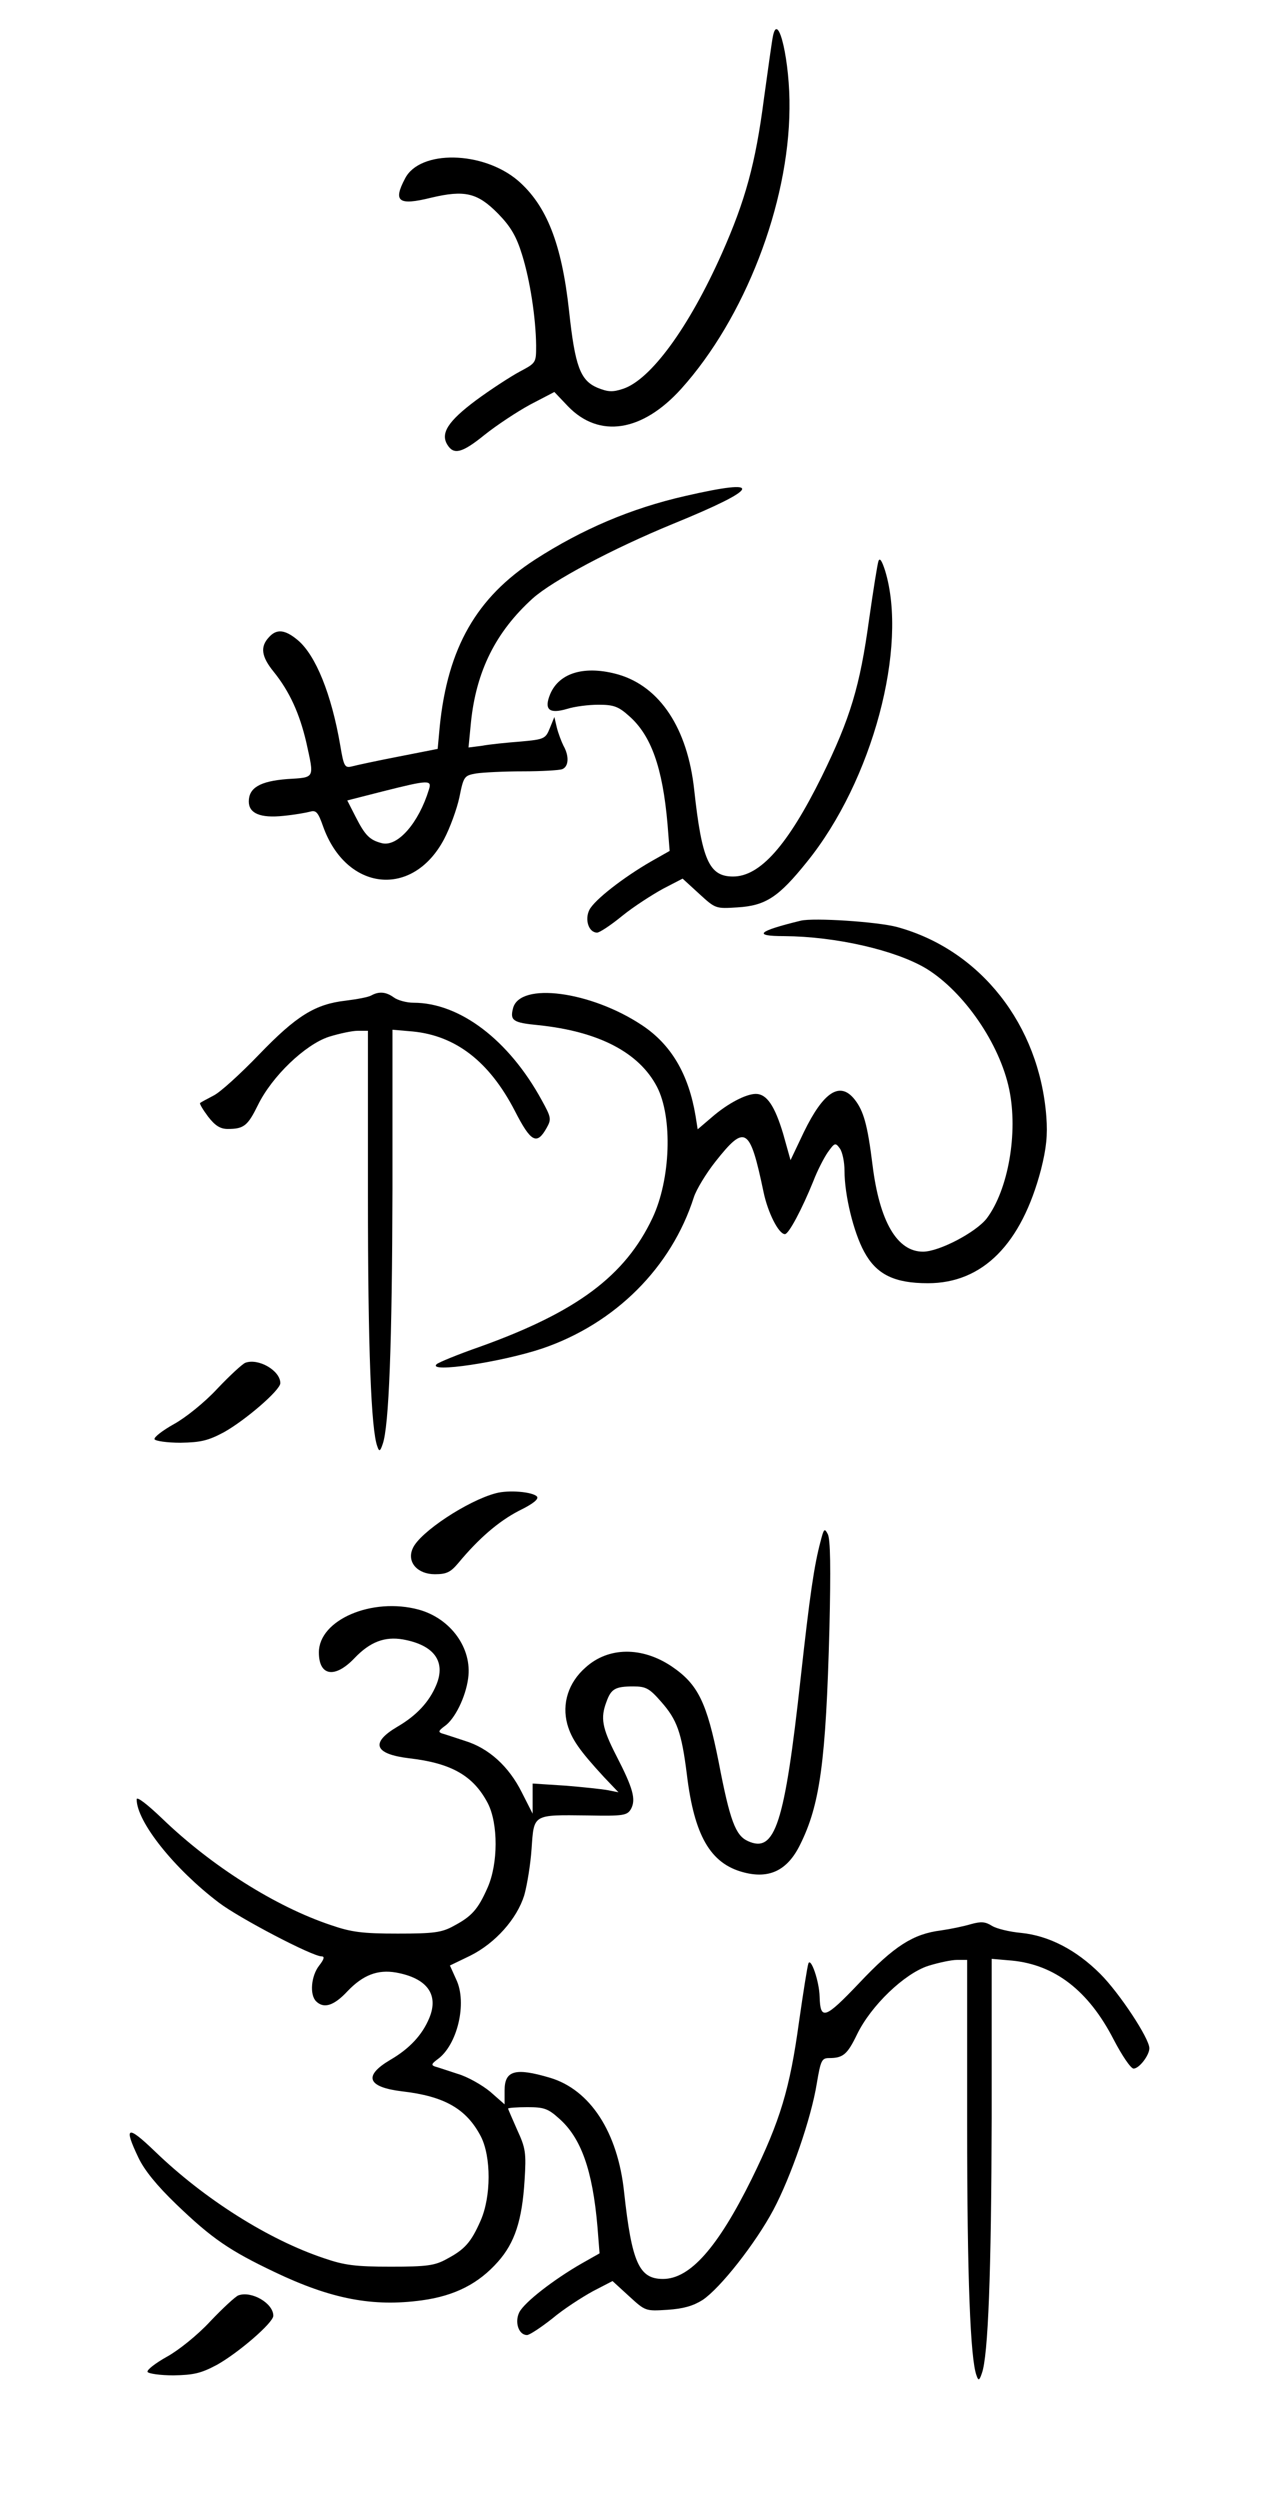 <?xml version="1.0" encoding="UTF-8" standalone="no"?>
<!DOCTYPE svg PUBLIC "-//W3C//DTD SVG 20010904//EN" "http://www.w3.org/TR/2001/REC-SVG-20010904/DTD/svg10.dtd">
<svg version="1.0" xmlns="http://www.w3.org/2000/svg" width="361pt" height="713pt" viewBox="0 0 361 713" preserveAspectRatio="xMidYMid meet">
<g transform="translate(0,713) scale(0.1,-0.1)" fill="#000000" stroke="none">
<path d="M2206 7028 c-3 -13 -14 -94 -26 -180 -24 -185 -53 -290 -120 -441 -94 -211 -203 -360 -282 -386 -30 -10 -43 -9 -73 3 -49 21 -64 61 -81 219 -21 192 -64 301 -146 372 -100 85 -280 88 -322 6 -35 -66 -19 -78 74 -55 97 23 133 14 192 -46 36 -37 52 -65 68 -117 23 -74 39 -180 40 -258 0 -50 0 -50 -47 -75 -26 -14 -83 -51 -125 -82 -79 -59 -102 -94 -81 -127 18 -29 42 -23 105 28 35 28 94 67 131 87 l69 36 39 -41 c89 -92 212 -73 323 50 181 201 307 526 309 799 2 132 -32 280 -47 208z"/>
<path d="M1954 5715 c-153 -35 -292 -94 -427 -181 -167 -108 -249 -251 -272 -475 l-6 -65 -112 -22 c-62 -12 -122 -25 -133 -28 -20 -5 -23 0 -33 60 -25 146 -70 257 -121 300 -37 31 -61 33 -83 8 -25 -27 -21 -55 14 -98 46 -57 74 -120 93 -201 23 -105 26 -100 -54 -105 -78 -6 -110 -25 -110 -64 0 -34 33 -48 99 -41 31 3 65 9 76 12 17 5 23 -2 37 -42 66 -185 255 -206 345 -37 17 32 37 87 44 120 12 60 14 62 48 68 20 3 80 6 133 6 53 0 103 3 112 6 19 7 21 37 4 67 -6 12 -15 36 -19 52 l-7 30 -13 -32 c-12 -30 -16 -32 -83 -38 -39 -3 -89 -8 -110 -12 l-39 -5 7 72 c15 146 71 258 176 353 57 51 228 142 401 213 250 102 263 132 33 79z m-730 -837 c-29 -95 -89 -164 -134 -153 -35 9 -48 22 -75 75 l-24 47 102 26 c131 33 140 33 131 5z"/>
<path d="M2507 5530 c-3 -8 -15 -84 -27 -168 -26 -189 -53 -280 -135 -447 -97 -196 -176 -285 -253 -285 -68 0 -89 46 -111 248 -19 174 -97 293 -216 328 -95 27 -169 6 -195 -56 -18 -44 -3 -57 48 -42 22 7 62 12 90 12 43 0 57 -5 87 -32 63 -55 96 -147 110 -309 l6 -76 -53 -30 c-78 -45 -161 -109 -176 -138 -14 -28 -2 -65 22 -65 7 0 39 21 72 48 32 26 85 60 116 77 l56 29 47 -43 c47 -43 47 -43 110 -39 80 5 117 29 198 130 187 231 289 613 223 830 -9 28 -15 38 -19 28z"/>
<path d="M2285 4504 c-123 -30 -138 -44 -47 -44 147 -1 318 -40 406 -93 107 -66 209 -214 236 -344 26 -124 -3 -287 -64 -368 -31 -40 -136 -95 -182 -95 -74 0 -124 86 -144 247 -14 113 -25 154 -51 187 -42 53 -89 22 -145 -93 l-38 -80 -21 75 c-24 80 -47 114 -78 114 -28 0 -80 -27 -125 -66 l-41 -35 -6 38 c-20 120 -70 204 -153 259 -146 97 -349 124 -368 48 -9 -35 0 -41 73 -48 172 -18 287 -78 338 -176 45 -87 39 -264 -13 -374 -78 -165 -216 -268 -492 -367 -63 -22 -119 -45 -124 -50 -27 -26 186 6 302 45 208 71 368 231 432 431 7 22 35 68 61 101 86 109 99 100 138 -86 12 -58 43 -120 61 -120 11 0 49 72 81 151 11 29 30 66 41 82 20 28 22 29 35 11 7 -10 13 -38 13 -63 0 -70 26 -176 56 -231 35 -65 86 -90 182 -90 156 0 267 111 323 325 15 60 19 97 15 150 -20 262 -188 476 -426 541 -56 15 -238 27 -275 18z"/>
<path d="M1060 4291 c-8 -5 -41 -11 -73 -15 -88 -10 -141 -43 -248 -154 -53 -55 -111 -108 -130 -117 -19 -10 -36 -19 -38 -21 -2 -2 8 -19 23 -39 20 -26 35 -35 56 -35 46 0 57 9 86 68 40 82 135 173 203 195 29 9 66 17 82 17 l29 0 0 -472 c0 -432 9 -668 27 -714 5 -15 8 -14 15 7 18 49 27 287 28 728 l0 454 58 -5 c122 -12 218 -85 291 -226 46 -90 63 -99 91 -49 14 25 13 30 -14 79 -94 172 -234 278 -366 278 -20 0 -45 7 -56 15 -22 16 -42 18 -64 6z"/>
<path d="M700 3243 c-8 -3 -44 -36 -80 -74 -36 -39 -91 -83 -124 -101 -32 -18 -57 -37 -55 -43 2 -5 36 -10 74 -10 58 1 79 6 124 30 61 34 161 120 161 140 0 36 -63 72 -100 58z"/>
<path d="M1415 2871 c-80 -21 -217 -111 -237 -157 -18 -39 13 -74 63 -74 34 0 45 6 67 32 58 70 115 119 173 149 41 20 58 34 51 41 -13 13 -80 19 -117 9z"/>
<path d="M2342 2735 c-19 -71 -31 -155 -57 -390 -46 -419 -73 -502 -151 -466 -35 16 -51 58 -83 225 -34 171 -59 222 -134 273 -85 57 -181 56 -246 -3 -49 -43 -68 -103 -52 -162 12 -42 34 -74 105 -151 l41 -43 -30 6 c-16 3 -72 9 -122 13 l-93 6 0 -43 0 -43 -31 61 c-37 74 -94 126 -163 147 -28 9 -57 19 -65 21 -11 4 -9 8 7 20 30 20 61 84 68 137 12 86 -50 171 -141 196 -133 36 -285 -29 -285 -122 0 -68 46 -75 102 -16 44 46 86 62 138 53 89 -16 123 -63 95 -130 -20 -48 -56 -87 -111 -119 -78 -46 -66 -78 34 -90 121 -14 183 -50 224 -128 30 -58 30 -173 -1 -242 -27 -61 -45 -81 -96 -108 -34 -19 -57 -22 -160 -22 -100 0 -132 4 -190 24 -159 53 -342 169 -482 304 -44 42 -73 64 -73 55 0 -64 108 -199 235 -295 58 -44 266 -153 293 -153 9 0 7 -8 -7 -26 -23 -29 -28 -83 -9 -102 22 -22 51 -13 90 29 44 46 86 62 138 53 89 -16 123 -63 95 -130 -20 -48 -56 -87 -111 -119 -78 -46 -66 -78 34 -90 121 -14 183 -50 224 -128 30 -58 30 -173 -1 -242 -27 -61 -45 -81 -96 -108 -34 -19 -57 -22 -160 -22 -100 0 -132 4 -190 24 -159 53 -342 169 -482 304 -80 77 -91 73 -48 -17 17 -36 53 -80 108 -133 102 -98 152 -132 280 -193 163 -78 282 -100 421 -81 95 13 162 48 217 110 48 54 69 118 76 232 5 79 3 92 -21 144 -14 32 -26 59 -26 61 0 2 25 4 55 4 47 0 59 -4 90 -32 63 -55 96 -147 110 -309 l6 -76 -53 -30 c-78 -45 -161 -109 -176 -138 -14 -28 -2 -65 22 -65 7 0 39 21 72 47 32 27 85 61 116 78 l56 29 47 -43 c47 -43 47 -43 110 -39 45 3 73 11 100 28 51 34 152 163 202 257 50 94 108 261 124 361 11 65 14 72 35 72 40 0 52 10 80 68 40 82 135 173 203 195 29 9 66 17 82 17 l29 0 0 -472 c0 -432 9 -668 27 -714 5 -15 8 -14 15 7 18 49 27 287 28 728 l0 454 58 -5 c122 -12 218 -85 290 -225 24 -46 49 -83 57 -83 16 0 45 38 45 58 0 28 -85 157 -140 212 -69 69 -147 109 -226 117 -33 3 -70 12 -83 20 -19 12 -31 13 -60 5 -20 -6 -58 -14 -86 -18 -79 -10 -133 -44 -233 -150 -98 -103 -111 -107 -113 -39 -1 44 -25 113 -32 95 -3 -8 -15 -84 -27 -168 -26 -189 -53 -280 -135 -447 -97 -196 -176 -285 -253 -285 -68 0 -89 46 -111 248 -18 171 -97 292 -212 326 -98 29 -129 21 -129 -36 l0 -40 -41 36 c-23 19 -65 43 -93 51 -28 9 -57 19 -65 21 -11 4 -9 8 7 20 57 40 86 161 54 228 l-18 40 58 28 c72 36 133 105 154 172 8 28 18 88 21 133 7 99 2 97 160 95 104 -2 113 0 124 19 14 27 6 58 -42 151 -41 80 -46 108 -28 155 13 36 25 43 76 43 36 0 46 -5 80 -44 45 -51 58 -87 73 -206 21 -175 67 -255 161 -280 74 -20 126 5 162 78 57 114 74 237 84 618 4 169 3 256 -5 269 -9 17 -11 15 -20 -20z"/>
<path d="M680 583 c-8 -3 -44 -36 -80 -74 -36 -39 -91 -83 -124 -101 -32 -18 -57 -37 -55 -43 2 -5 36 -10 74 -10 58 1 79 6 124 30 61 34 161 120 161 140 0 36 -63 72 -100 58z"/>
</g>
</svg>